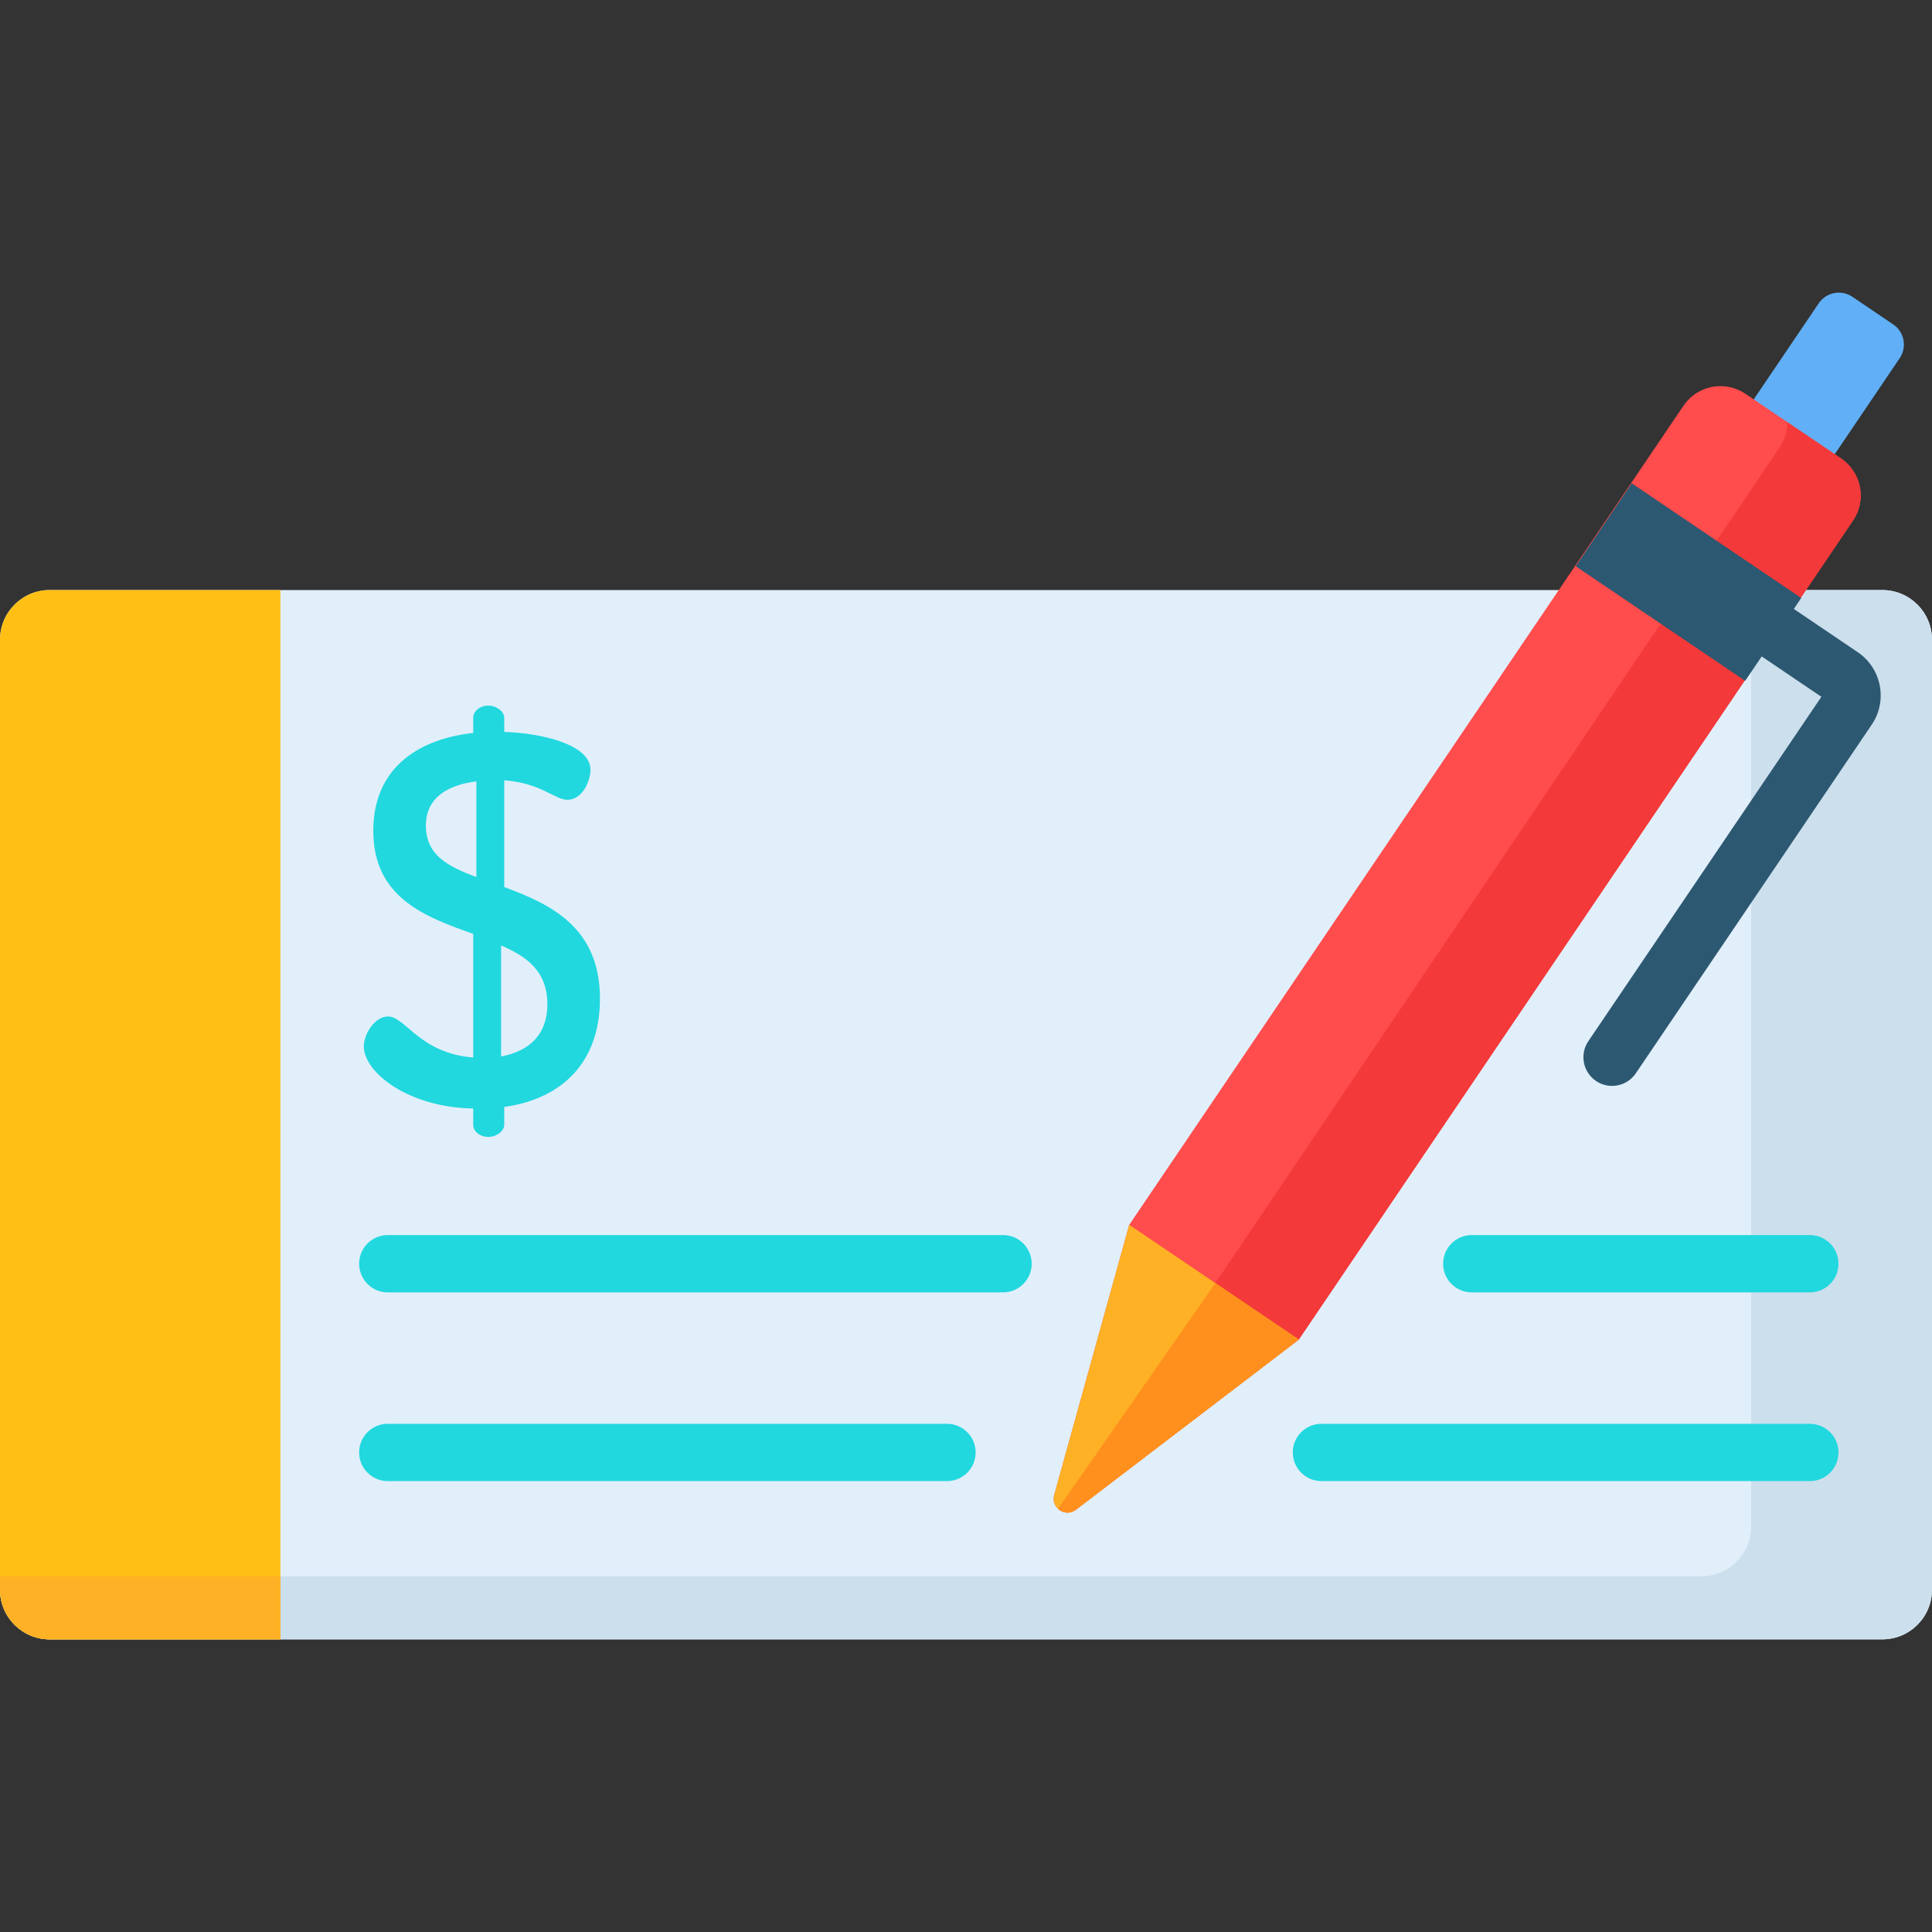 <?xml version="1.0" encoding="iso-8859-1"?>
<!-- Generator: Adobe Illustrator 19.0.0, SVG Export Plug-In . SVG Version: 6.00 Build 0)  -->
<svg version="1.1" id="Capa_1" xmlns="http://www.w3.org/2000/svg" xmlns:xlink="http://www.w3.org/1999/xlink" x="0px" y="0px"
	 viewBox="0 0 512 512" style="enable-background:new 0 0 512 512;" xml:space="preserve">
<rect x="0" y="0" width="512" height="512" fill="#333333" stroke="none"/>
<path style="fill:#E1EFFB;" d="M498.828,434.447H13.172C5.897,434.447,0,428.55,0,421.275V169.539
	c0-7.275,5.897-13.172,13.172-13.172h485.656c7.275,0,13.172,5.897,13.172,13.172v251.736
	C512,428.55,506.103,434.447,498.828,434.447z"/>
<path style="fill:#CCDFED;" d="M498.828,156.367h-34.761v248.199c0,7.275-5.897,13.172-13.172,13.172H0v3.537
	c0,7.275,5.897,13.172,13.172,13.172h485.656c7.275,0,13.172-5.897,13.172-13.172V169.539
	C512,162.264,506.103,156.367,498.828,156.367z"/>
<path style="fill:#61AFF6;" d="M501.729,85.979l-10.819-7.321c-2.941-1.99-6.939-1.219-8.929,1.722l-21.623,31.955l21.47,14.529
	l21.623-31.955C505.441,91.967,504.67,87.97,501.729,85.979z"/>
<path style="fill:#2D5871;" d="M427.21,287.777c-1.465,0-2.945-0.423-4.249-1.306c-3.474-2.351-4.385-7.072-2.034-10.547
	l61.757-91.265l-15.929-10.779c-3.474-2.351-4.385-7.073-2.034-10.547c2.352-3.475,7.074-4.385,10.547-2.034l17.069,11.551
	c6.308,4.268,7.968,12.873,3.7,19.181l-62.529,92.405C432.039,286.607,429.646,287.777,427.21,287.777z M483.824,185.432h0.01
	H483.824z"/>
<path style="fill:#FFBF14;" d="M74.307,156.367H13.172C5.897,156.367,0,162.264,0,169.539v251.736
	c0,7.275,5.897,13.172,13.172,13.172h61.135V156.367z"/>
<path style="fill:#FFB125;" d="M13.172,434.447h61.135v-16.709H0v3.537C0,428.55,5.897,434.447,13.172,434.447z"/>
<g>
	<path style="fill:#21D8DE;" d="M479.62,377.319H350.2c-4.195,0-7.595,3.4-7.595,7.595s3.4,7.595,7.595,7.595h129.42
		c4.195,0,7.595-3.4,7.595-7.595S483.815,377.319,479.62,377.319z"/>
	<path style="fill:#21D8DE;" d="M250.958,377.319H102.771c-4.195,0-7.595,3.4-7.595,7.595s3.4,7.595,7.595,7.595h148.188
		c4.195,0,7.595-3.4,7.595-7.595S255.153,377.319,250.958,377.319z"/>
	<path style="fill:#21D8DE;" d="M390.033,342.497h89.587c4.195,0,7.595-3.4,7.595-7.595s-3.4-7.595-7.595-7.595h-89.587
		c-4.195,0-7.595,3.4-7.595,7.595S385.838,342.497,390.033,342.497z"/>
	<path style="fill:#21D8DE;" d="M265.812,327.306H102.771c-4.195,0-7.595,3.4-7.595,7.595s3.4,7.595,7.595,7.595h163.041
		c4.195,0,7.595-3.4,7.595-7.595S270.007,327.306,265.812,327.306z"/>
</g>
<path style="fill:#FF4C4C;" d="M487.92,121.522l-25.37-17.167c-5.404-3.657-12.748-2.24-16.405,3.163L299.258,324.59l-19.886,71.598
	c-0.94,3.385,2.961,6.025,5.754,3.894l59.069-45.083l146.888-217.071C494.74,132.524,493.324,125.179,487.92,121.522z"/>
<path style="fill:#F33939;" d="M487.92,121.522l-14.216-9.62c0.001,2.28-0.656,4.585-2.03,6.615L322.085,340.036l-41.695,59.802
	c1.212,1.126,3.152,1.452,4.736,0.243l59.069-45.083l146.888-217.071C494.74,132.524,493.324,125.179,487.92,121.522z"/>
<rect x="420.292" y="140.778" transform="matrix(-0.828 -0.56 0.56 -0.828 731.657 532.36)" style="fill:#2C5871;" width="54.259" height="26.527"/>
<path style="fill:#FFB125;" d="M279.372,396.187l19.886-71.598l44.938,30.409l-59.069,45.083
	C282.334,402.213,278.432,399.573,279.372,396.187z"/>
<path style="fill:#FF901D;" d="M322.085,340.036l-41.693,59.799c0.005,0.004,0.009,0.01,0.013,0.014
	c0.144,0.132,0.297,0.253,0.459,0.362c0.038,0.025,0.08,0.044,0.118,0.068c0.127,0.079,0.257,0.154,0.393,0.217
	c0.064,0.03,0.131,0.052,0.197,0.078c0.116,0.046,0.233,0.091,0.353,0.125c0.075,0.022,0.151,0.037,0.228,0.054
	c0.116,0.026,0.233,0.047,0.352,0.061c0.08,0.009,0.161,0.015,0.242,0.019c0.119,0.006,0.238,0.005,0.358-0.002
	c0.082-0.004,0.164-0.009,0.246-0.02c0.123-0.015,0.246-0.041,0.369-0.07c0.078-0.018,0.157-0.034,0.235-0.058
	c0.134-0.041,0.267-0.098,0.399-0.157c0.065-0.029,0.132-0.051,0.196-0.085c0.196-0.101,0.389-0.219,0.576-0.363l59.069-45.083
	L322.085,340.036L322.085,340.036z"/>
<path style="fill:#21D8DE;" d="M125.409,293.766c-17.283-0.279-28.991-9.618-28.991-16.447c0-3.345,2.927-7.945,6.411-7.945
	c4.599,0,8.363,9.757,22.579,10.872v-32.754c-12.544-4.46-26.482-9.478-26.482-27.319c0-17.562,13.241-24.531,26.482-25.925v-4.042
	c0-1.673,1.673-3.206,4.042-3.206c2.091,0,4.181,1.533,4.181,3.206v3.763c9.478,0.279,22.858,3.206,22.858,10.035
	c0,2.648-1.951,7.945-6.133,7.945c-3.345,0-6.969-4.46-16.726-5.157v28.294c12.126,4.46,25.367,10.593,25.367,29.549
	c0,17.144-10.314,26.622-25.367,28.712v4.739c0,1.673-2.091,3.206-4.181,3.206c-2.37,0-4.042-1.533-4.042-3.206v-4.32H125.409z
	 M126.245,232.438v-25.367c-7.806,0.975-13.381,4.46-13.381,11.708C112.865,226.723,118.858,229.65,126.245,232.438z
	 M132.796,250.558v29.409c7.527-1.394,12.265-5.854,12.265-13.799C145.061,257.387,139.626,253.484,132.796,250.558z"/>
<g>
</g>
<g>
</g>
<g>
</g>
<g>
</g>
<g>
</g>
<g>
</g>
<g>
</g>
<g>
</g>
<g>
</g>
<g>
</g>
<g>
</g>
<g>
</g>
<g>
</g>
<g>
</g>
<g>
</g>
</svg>
